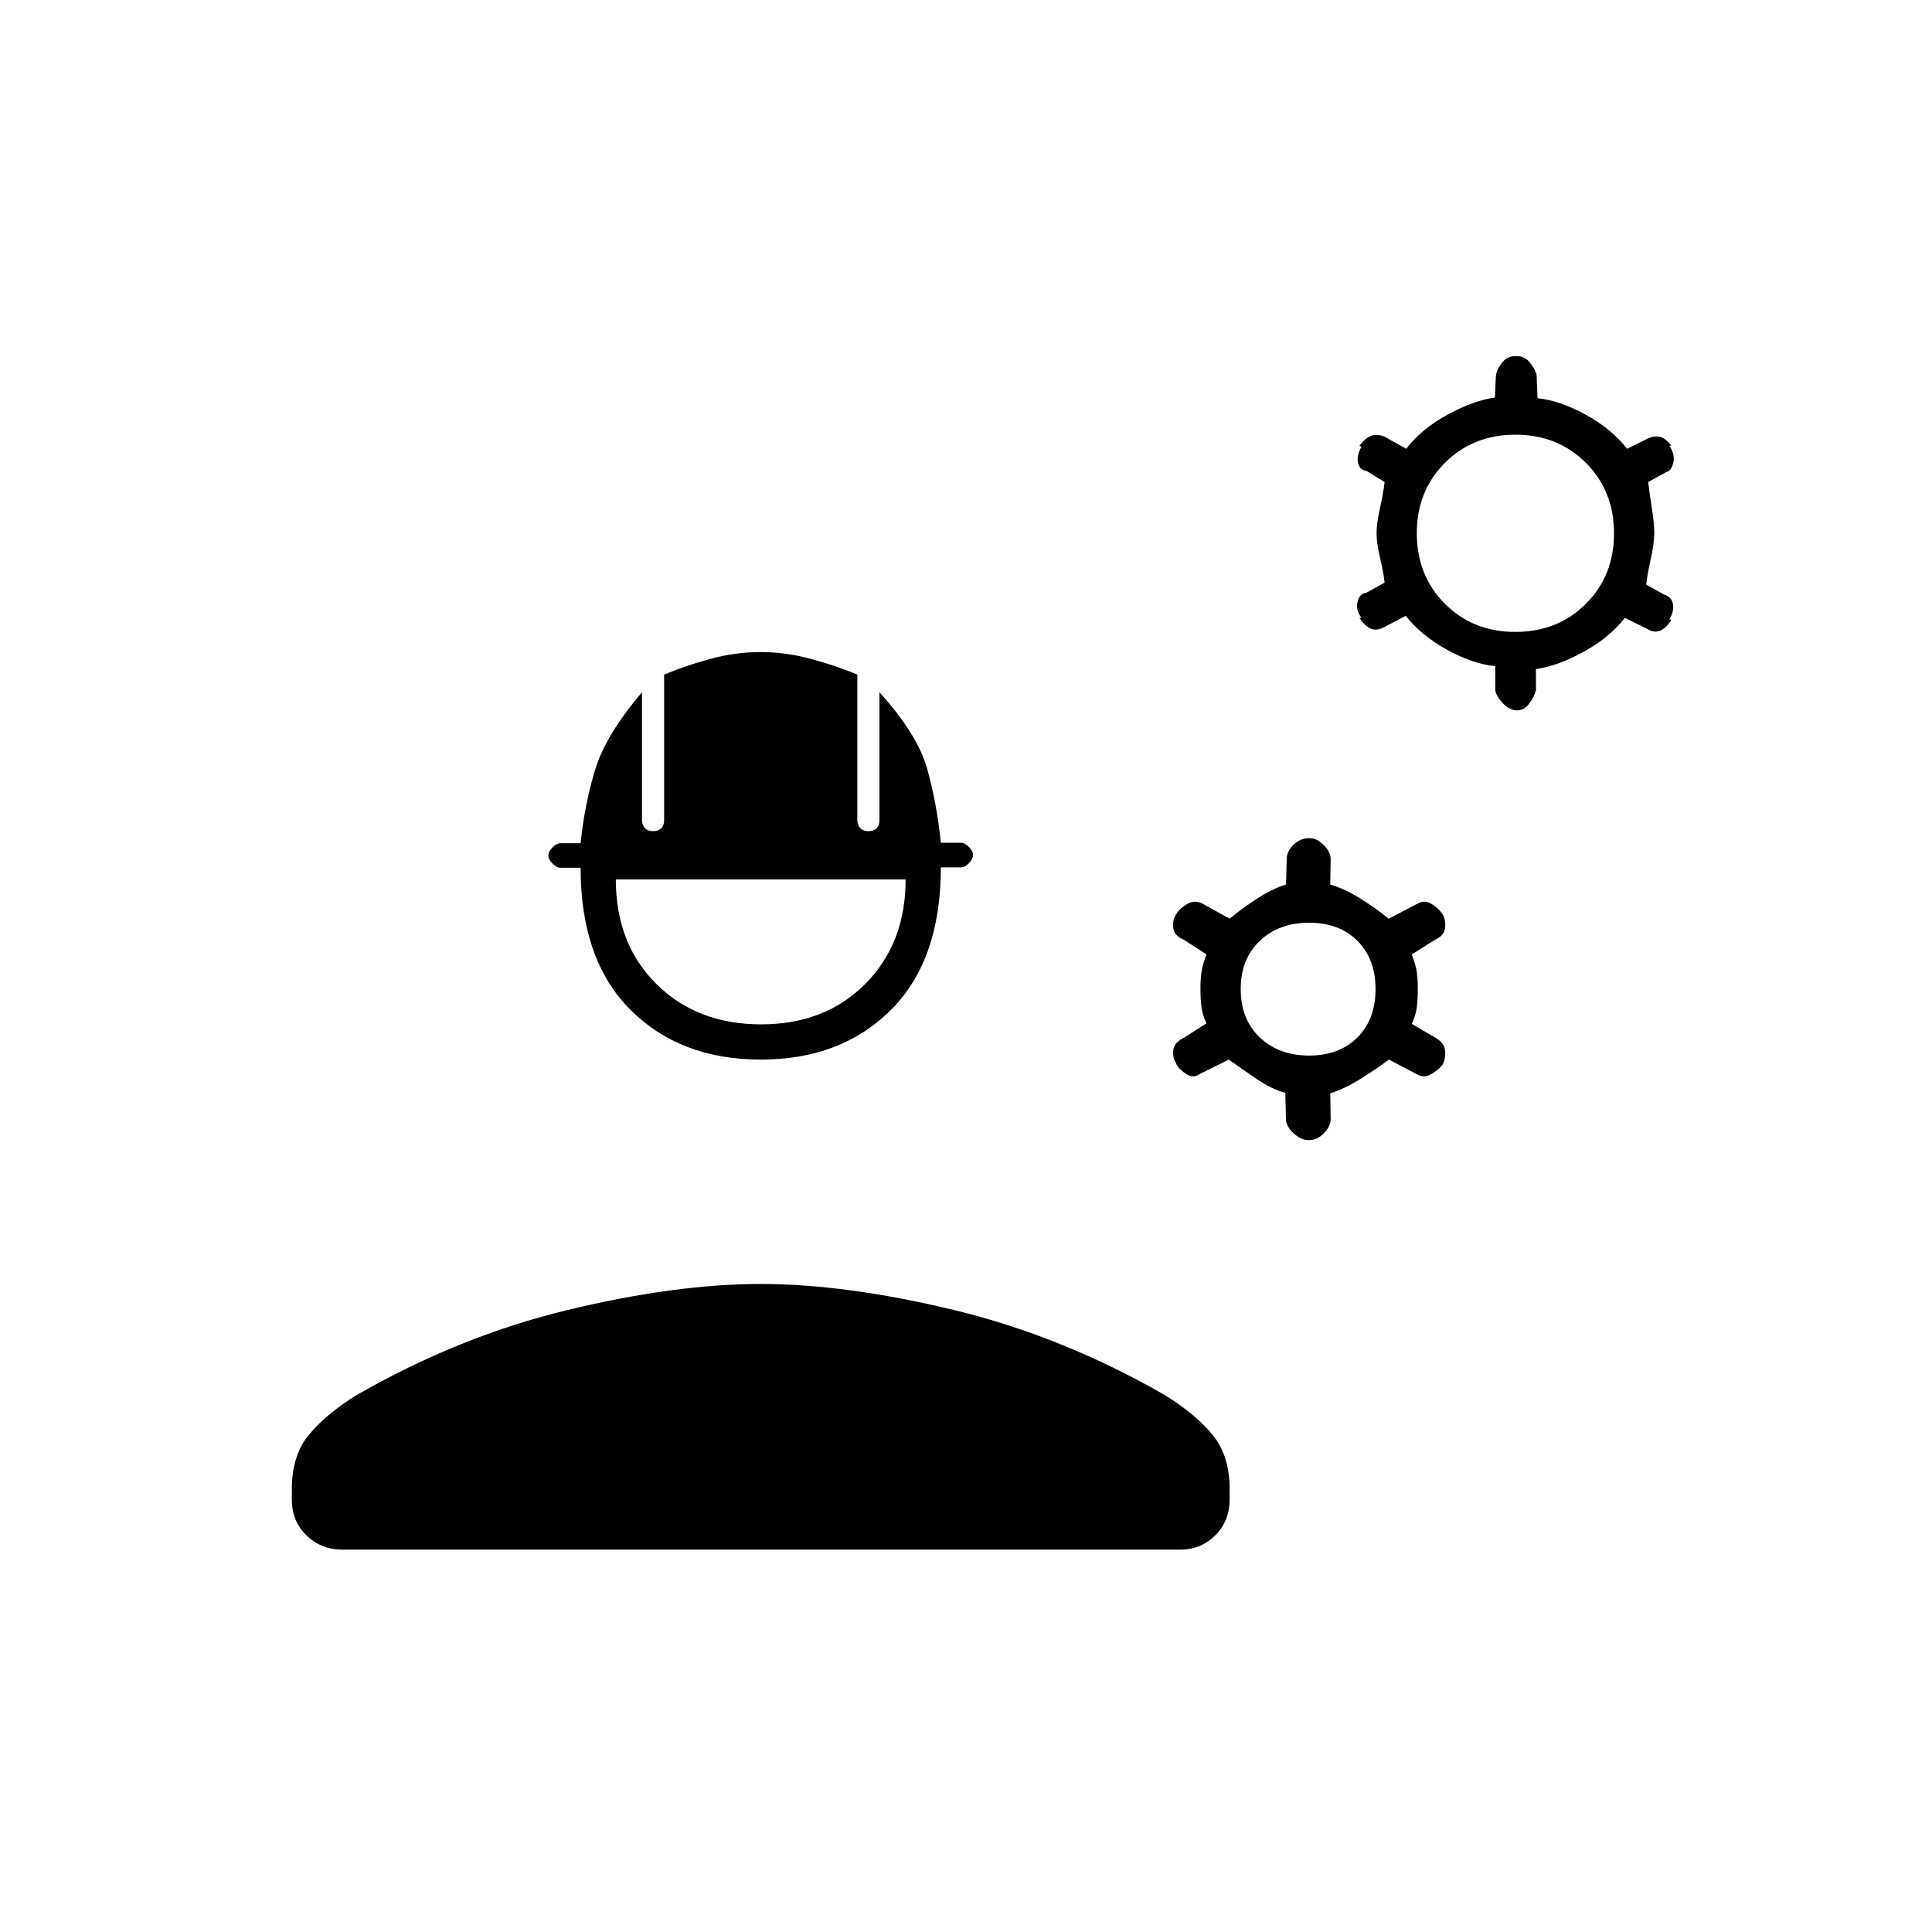 <svg xmlns="http://www.w3.org/2000/svg" height="20" viewBox="0 -960 960 960" width="20"><path d="M145-215v-5.07q0-16.43 8.25-26.68T177-266.68Q228-296 281.75-309T378-322q42.5 0 96.25 13T579-266.68q15.5 9.68 23.75 19.93t8.25 26.68v5.07q0 10.8-7.13 17.9-7.13 7.1-17.35 7.1H170.29q-10.79 0-18.04-7.1T145-215Zm233.02-218.5q-40.02 0-64.77-24.75Q288.5-483 288.5-528.81h-10q-1.9 0-3.95-2.08-2.05-2.07-2.05-4.02 0-1.94 2.05-4.01 2.05-2.08 3.95-2.08h10q2-19.5 7.3-36.77 5.3-17.26 23.2-38.23v63.33q0 2.57 1.44 4.12 1.44 1.55 4.06 1.55 2.63 0 4.06-1.44 1.44-1.44 1.44-4.06v-72.29q9.84-4.18 22.58-7.7Q365.31-636 377.9-636q12.6 0 25.43 3.51T426-624.8v72.23q0 2.47 1.44 4.02 1.44 1.55 4.06 1.55 2.63 0 4.06-1.44 1.44-1.44 1.44-4.06V-616q18.9 20.87 23.7 37.97 4.8 17.1 6.8 36.79h10q1.9 0 3.95 2.09 2.05 2.08 2.05 4.03 0 1.96-2.05 4.04T477.5-529h-10q0 46-24.73 70.75t-64.75 24.75Zm.19-17.5Q410-451 430-471.15T450-523H306q0 32 20.21 52t52 20ZM639-403l-.33-13.98q-6.67-1.71-14.67-7.16-8-5.46-13.41-9.36l-14.09 7q-3.45 2.5-6.97.25-3.53-2.25-5.03-5v-.25q-2-3-1.5-6.75t5.5-6.25l11-7q-2-4.17-2.5-8.08-.5-3.92-.5-8.92t.5-8.5q.5-3.5 2.5-8.75L588.33-493q-4.83-2-5.33-5.75t1.25-6.75l.25-.25q1.5-2.75 5.26-5 3.77-2.25 7.74-.25l13.5 7.5q6-5 13.58-9.94 7.59-4.94 14.42-7.06l.4-13.5q.6-4 3.88-6.75t7.12-2.75h.6q3.26 0 6.63 3.25t3.57 6.92l-.2 12.89q7 1.94 15 6.94t14 10l14.42-7.5q3.58-2 7.08.25t5.25 5l.25.25q1.5 3 1 6.75t-5 5.75l-11.5 7.25q2 5.25 2.5 8.75t.5 8.5q0 5-.5 9t-2.5 8.25l11.5 6.75q4.5 2.5 5 6.25t-1 6.75v.25q-2 2.75-5.85 5-3.85 2.25-7.65-.25l-13.38-7q-5.12 3.9-13.47 9.21-8.36 5.31-15.65 7.56l.2 13.06q-.2 3.67-3.48 6.92t-7.12 3.25h-.6q-3.26 0-6.71-2.91-3.46-2.9-4.29-6.59Zm11.5-32.5q15 0 24-9t9-24q0-15-9-24t-24-9q-15 0-24.5 9t-9.5 24q0 15 9.5 24t24.5 9ZM743-617v-12q-10.85-1-23.72-8-12.88-7-20.78-17l-10.5 5.5q-3.5 2-6.5 1t-6-5.5h1q-3-4-1.93-8.05 1.07-4.05 4.43-4.45l9-5q-.5-4.84-2.25-12.25T684-695q0-4.84 1.75-12.75T688-720.5l-9-5.5q-3.36-.4-4.18-3.95-.82-3.55 1.68-8.05l-1-.5q3-4 6-5t6.5.5l10.72 6q7.78-10 20.62-17 12.85-7 23.46-8.45l.47-10.37q.23-3.18 2.85-6.68 2.62-3.5 6.45-3.5H754q3.6 0 6.05 3 2.45 3 3.45 5.95l.5 11.91q11 1.14 23.82 8.14 12.82 7 20.68 17l9.8-4.85q3.2-1.65 6.2-1.15t6 4.5h-1q3 4.5 1.93 8.55-1.07 4.05-3.51 4.54L819-720.5q.5 4.84 1.75 12.74 1.25 7.91 1.25 12.75t-1.75 12.74q-1.75 7.91-2.25 12.75l9 5.02q3.5 1 4.25 4.5t-1.75 7.78l1 .22q-2.93 4.53-5.97 5.52-3.03.98-6.03-1.02l-11.09-5.5q-7.88 10-20.73 17-12.86 7-23.48 8.45l.03 10.37q-.73 3.18-3.28 6.68-2.55 3.5-6.28 3.5h.27q-3.84 0-7.14-3.5T743-617Zm9.96-29Q774-646 788-659.96t14-35Q802-716 788.04-730t-35-14Q732-744 718-730.04t-14 35Q704-674 717.96-660t35 14Z"/></svg>